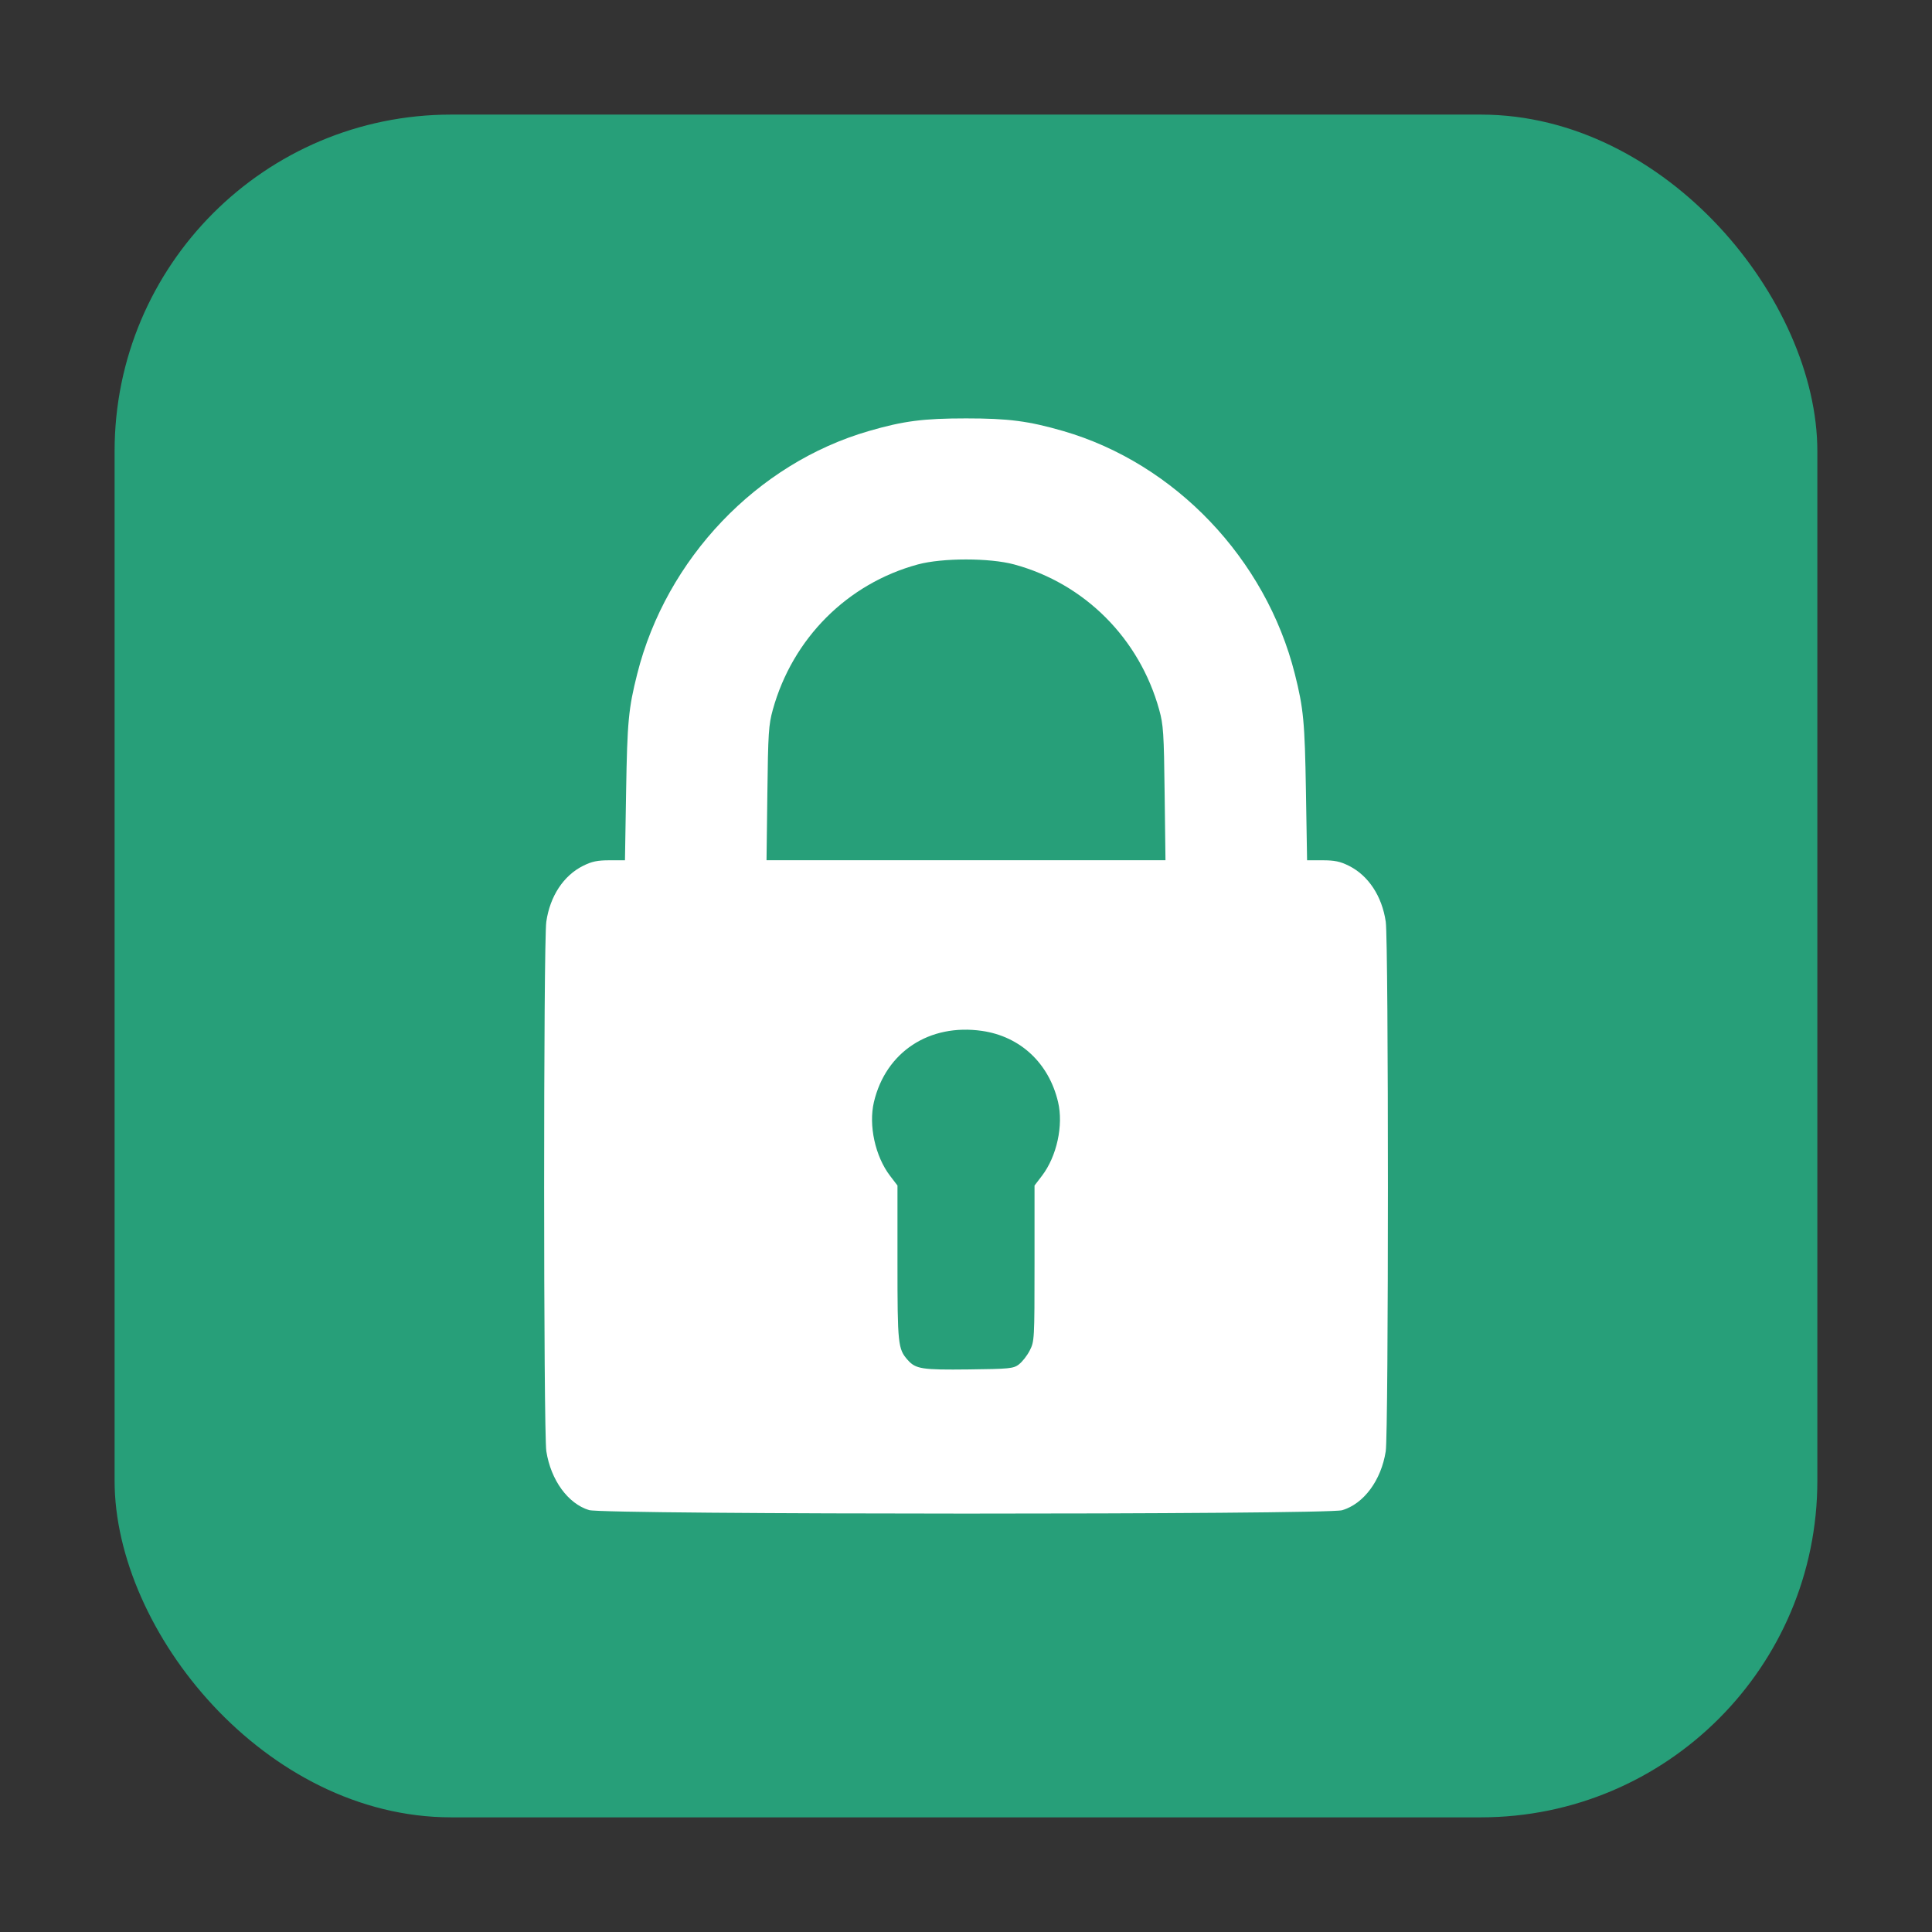 <?xml version="1.0" encoding="UTF-8" standalone="no"?>
<svg
   xmlns:dc="http://purl.org/dc/elements/1.1/"
   xmlns:cc="http://creativecommons.org/ns#"
   xmlns:rdf="http://www.w3.org/1999/02/22-rdf-syntax-ns#"
   xmlns:svg="http://www.w3.org/2000/svg"
   xmlns="http://www.w3.org/2000/svg"
   xmlns:sodipodi="http://sodipodi.sourceforge.net/DTD/sodipodi-0.dtd"
   xmlns:inkscape="http://www.inkscape.org/namespaces/inkscape"
   width="32"
   height="32"
   version="1"
   id="svg18"
   sodipodi:docname="xfce-system-lock.svg"
   inkscape:version="0.92.2 2405546, 2018-03-11">
  <rect width="100%" height="100%" fill="#333333" stroke="none"/>
  <defs
     id="defs22" />
  <sodipodi:namedview
     pagecolor="#ffffff"
     bordercolor="#666666"
     borderopacity="1"
     objecttolerance="10"
     gridtolerance="10"
     guidetolerance="10"
     inkscape:pageopacity="0"
     inkscape:pageshadow="2"
     inkscape:window-width="1680"
     inkscape:window-height="972"
     id="namedview20"
     showgrid="false"
     inkscape:zoom="8.8125"
     inkscape:cx="-24.056738"
     inkscape:cy="17.475177"
     inkscape:current-layer="svg18"
     inkscape:window-x="0"
     inkscape:window-y="0"
     inkscape:window-maximized="1" />
  <rect
     style="opacity:1;fill:#279f79;fill-opacity:1;fill-rule:evenodd;stroke:none;stroke-width:1.035;stroke-linecap:round;stroke-linejoin:bevel;stroke-miterlimit:4;stroke-dasharray:none;stroke-dashoffset:0;stroke-opacity:1"
     id="rect4497"
     width="28.203"
     height="28.203"
     x="1.898"
     y="1.898"
     ry="5.575" />
  <path
     style="fill:#ffffff;stroke-width:1"
     d="m 9.756,25.012 c -0.35,-0.108 -0.632,-0.497 -0.707,-0.974 -0.048,-0.307 -0.049,-8.438 -5.92e-4,-8.771 0.061,-0.424 0.286,-0.766 0.611,-0.927 0.145,-0.072 0.235,-0.091 0.437,-0.091 h 0.255 l 0.019,-1.144 c 0.019,-1.15 0.039,-1.369 0.184,-1.943 0.481,-1.91 1.985,-3.487 3.837,-4.023 0.575,-0.167 0.903,-0.209 1.609,-0.209 0.706,0 1.034,0.043 1.609,0.209 1.852,0.537 3.356,2.114 3.837,4.023 0.144,0.573 0.165,0.793 0.184,1.943 l 0.019,1.144 h 0.255 c 0.202,0 0.292,0.019 0.437,0.091 0.324,0.162 0.549,0.503 0.611,0.927 0.048,0.332 0.048,8.464 -2.96e-4,8.771 -0.075,0.48 -0.363,0.87 -0.722,0.976 -0.258,0.076 -12.224,0.074 -12.472,-0.002 z m 7.119,-2.413 c 0.055,-0.04 0.136,-0.143 0.18,-0.229 0.078,-0.153 0.08,-0.178 0.08,-1.445 v -1.289 l 0.123,-0.161 c 0.246,-0.322 0.358,-0.836 0.267,-1.222 -0.152,-0.644 -0.625,-1.086 -1.259,-1.178 -0.874,-0.126 -1.595,0.349 -1.791,1.178 -0.091,0.386 0.021,0.9 0.267,1.222 l 0.123,0.161 v 1.28 c 0,1.35 0.008,1.428 0.17,1.61 0.132,0.149 0.236,0.165 1.007,0.156 0.677,-0.008 0.741,-0.014 0.834,-0.082 z m 2.415,-9.459 c -0.012,-1 -0.021,-1.136 -0.09,-1.384 -0.327,-1.181 -1.234,-2.09 -2.402,-2.407 -0.406,-0.11 -1.19,-0.11 -1.596,0 -1.168,0.317 -2.075,1.226 -2.402,2.407 -0.069,0.249 -0.078,0.385 -0.09,1.384 l -0.014,1.108 h 3.304 3.304 z"
     id="path4513"
     inkscape:connector-curvature="0" />
</svg>
